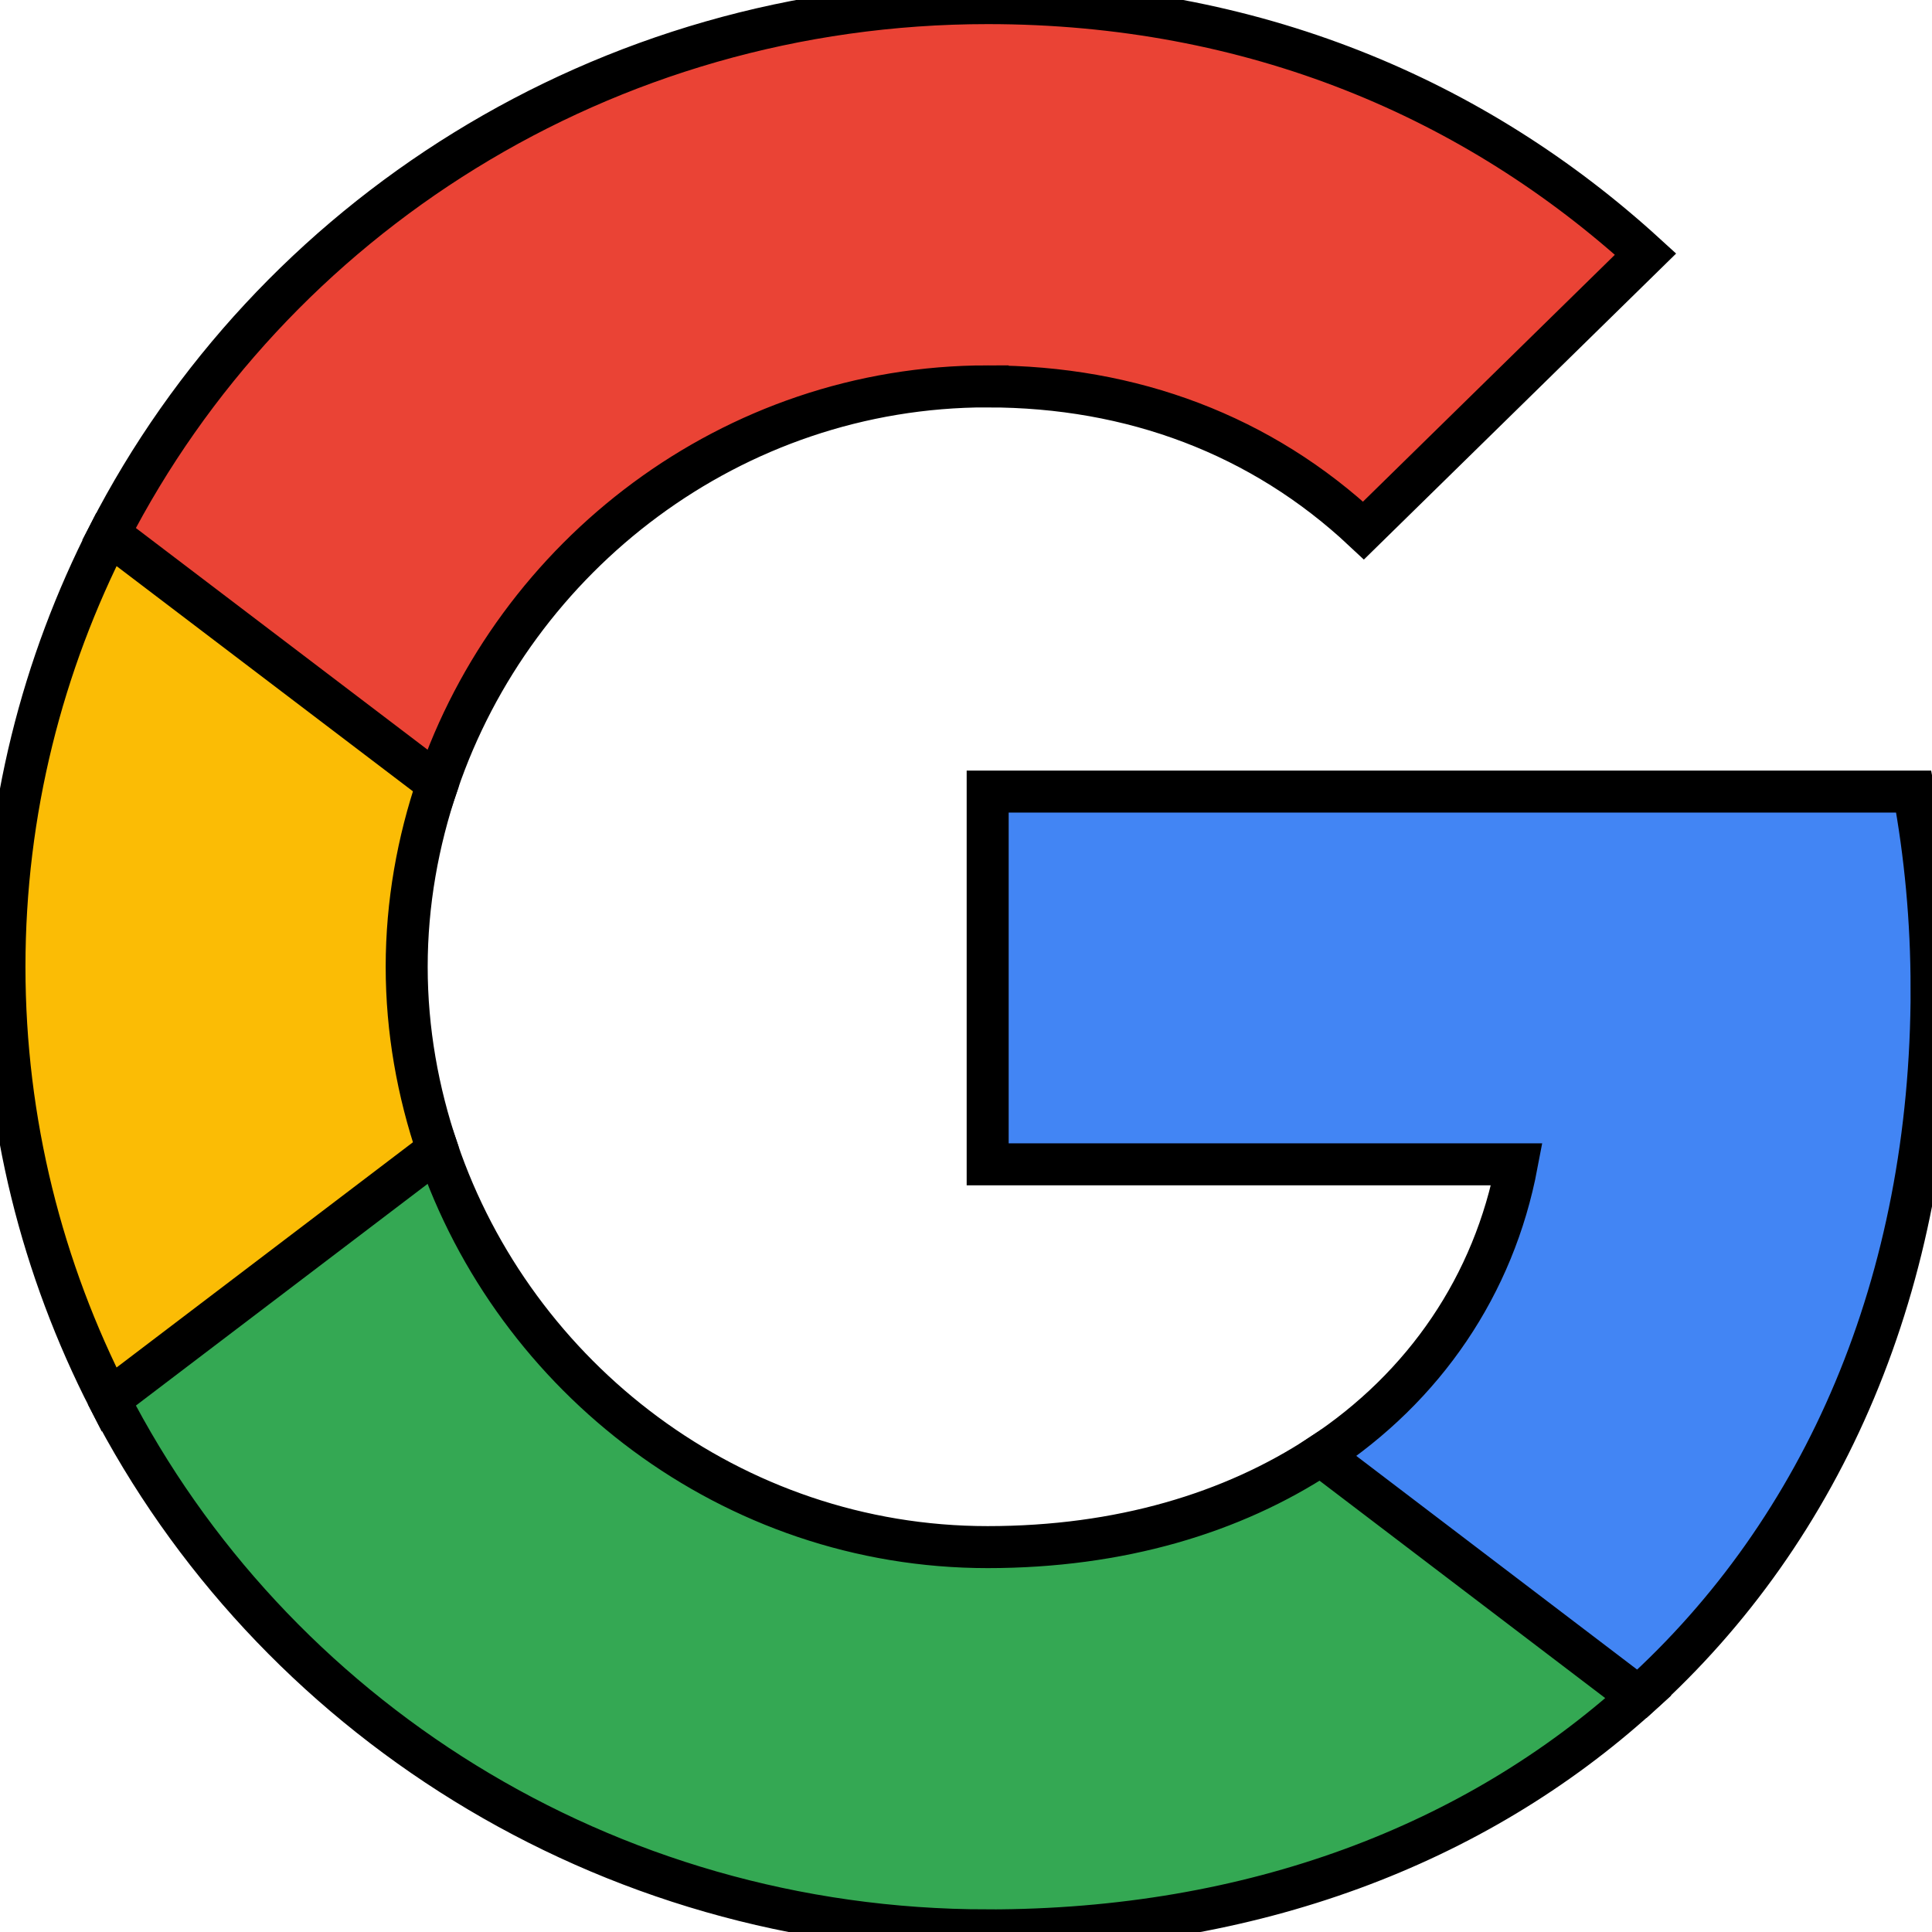 <svg width="46" height="46" viewBox="0 0 46 46" xmlns="http://www.w3.org/2000/svg" xmlns:svg="http://www.w3.org/2000/svg">
   <path d="m45.99,23.54c0,-1.627 -0.149,-3.191 -0.426,-4.693l-22.048,0l0,8.875l12.599,0c-0.543,2.868 -2.192,5.298 -4.671,6.925l0,5.757l7.566,0c4.427,-3.994 6.981,-9.876 6.981,-16.864l0,0l0,0l0,-0z" fill="#4285F4" stroke="null"/>
   <path d="m23.516,45.962c6.321,0 11.62,-2.054 15.493,-5.559l-7.566,-5.757c-2.096,1.377 -4.778,2.19 -7.928,2.19c-6.097,0 -11.258,-4.036 -13.099,-9.459l-7.821,0l0,5.944c3.852,7.498 11.769,12.64 20.92,12.64l0,0l0,0l-0,0z" fill="#34A853" stroke="null"/>
   <path d="m10.417,27.378c-0.468,-1.377 -0.734,-2.847 -0.734,-4.359c0,-1.512 0.266,-2.983 0.734,-4.359l0,-5.944l-7.821,0c-1.585,3.097 -2.49,6.601 -2.49,10.304c0,3.702 0.904,7.206 2.49,10.304l7.821,-5.944l0,0l0,0z" fill="#FBBC05" stroke="null"/>
   <path d="m23.516,9.2c3.437,0 6.523,1.158 8.949,3.431l6.715,-6.581c-4.054,-3.702 -9.353,-5.976 -15.664,-5.976c-9.151,0 -17.068,5.141 -20.92,12.64l7.821,5.944c1.841,-5.423 7.002,-9.459 13.099,-9.459l0,0l0,0z" fill="#EA4335" stroke="null"/>
</svg>
